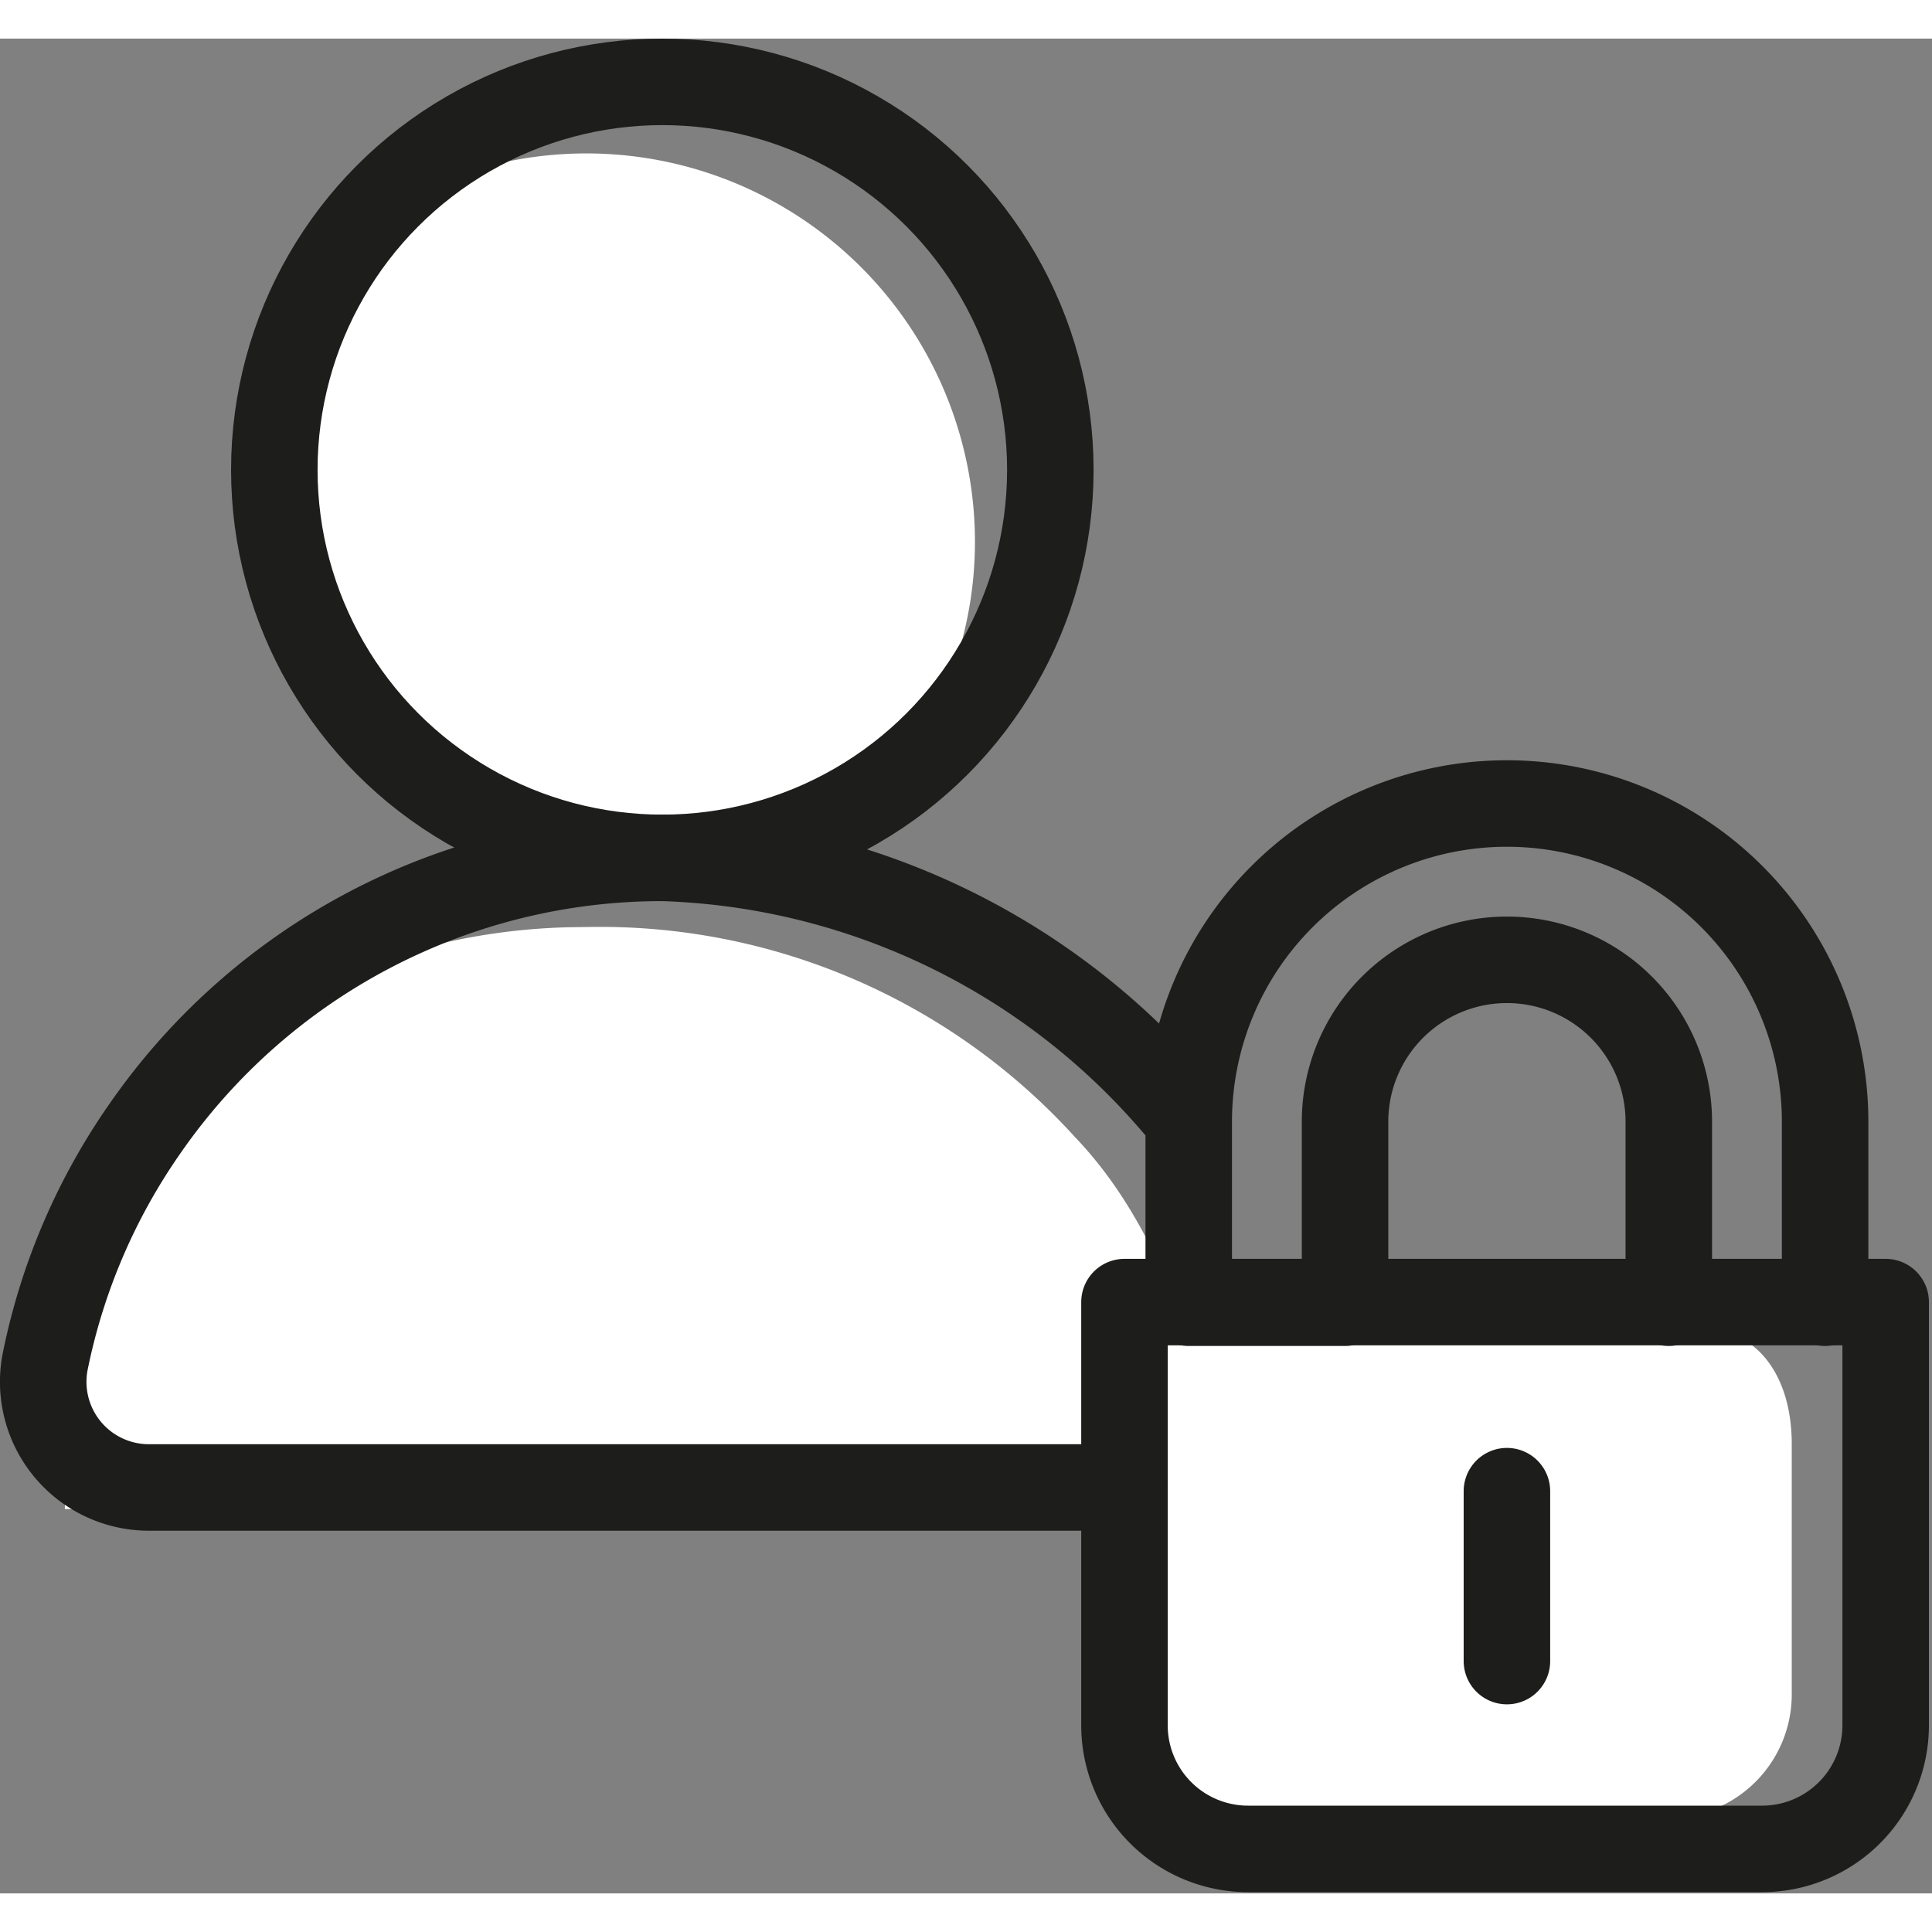 <svg xmlns="http://www.w3.org/2000/svg" viewBox="0 0 31.27 30.02" height="32" width="32"><rect x="0" y="0" width="31.27" height="30.02" fill="#808080" stroke="none"/><defs>
<style>.no-access_inline_svg__cls-1{fill:#fff}.no-access_inline_svg__cls-2{fill:none;stroke:#1d1d1b;stroke-linecap:round;stroke-linejoin:round;stroke-width:1.4px}</style>
</defs><g id="no-access_inline_svg__Warstwa_2" data-name="Warstwa 2"><g id="no-access_inline_svg__IKONA"><path class="no-access_inline_svg__cls-1" d="M15.78 8.13a6.2 6.2 0 01-1.23 3.72 6.2 6.2 0 01-3.4 1 6.29 6.29 0 01-5.05-10 6.29 6.29 0 019.68 5.29zM29 22.75v4.05a2 2 0 01-2 2h-8.69l-.11-5H1.05c0-2.15.55-5.25 1.69-6.9a10.19 10.19 0 016.72-2.52 10.38 10.38 0 017.94 3.4c1.5 1.57 1.66 3.39 2.19 3.13h8.08c.7 0 1.33.66 1.33 1.84z"></path><circle class="no-access_inline_svg__cls-2" cx="10.72" cy="6.98" r="6.28"></circle><path class="no-access_inline_svg__cls-2" d="M18.2 23.45H2.41a1.71 1.71 0 01-1.67-2.08 10.06 10.06 0 011.6-3.72 10.18 10.18 0 018.39-4.39 11.39 11.39 0 018.31 4M29.54 20.46v-2.93a5.15 5.15 0 00-10.3 0v2.93h2.53v-2.93a2.62 2.62 0 115.24 0v2.93"></path><path class="no-access_inline_svg__cls-2" d="M18.2 20.45v6.85a2 2 0 002 2h8.32a2 2 0 002-2v-6.85zM24.39 23.51v2.75"></path></g></g></svg>